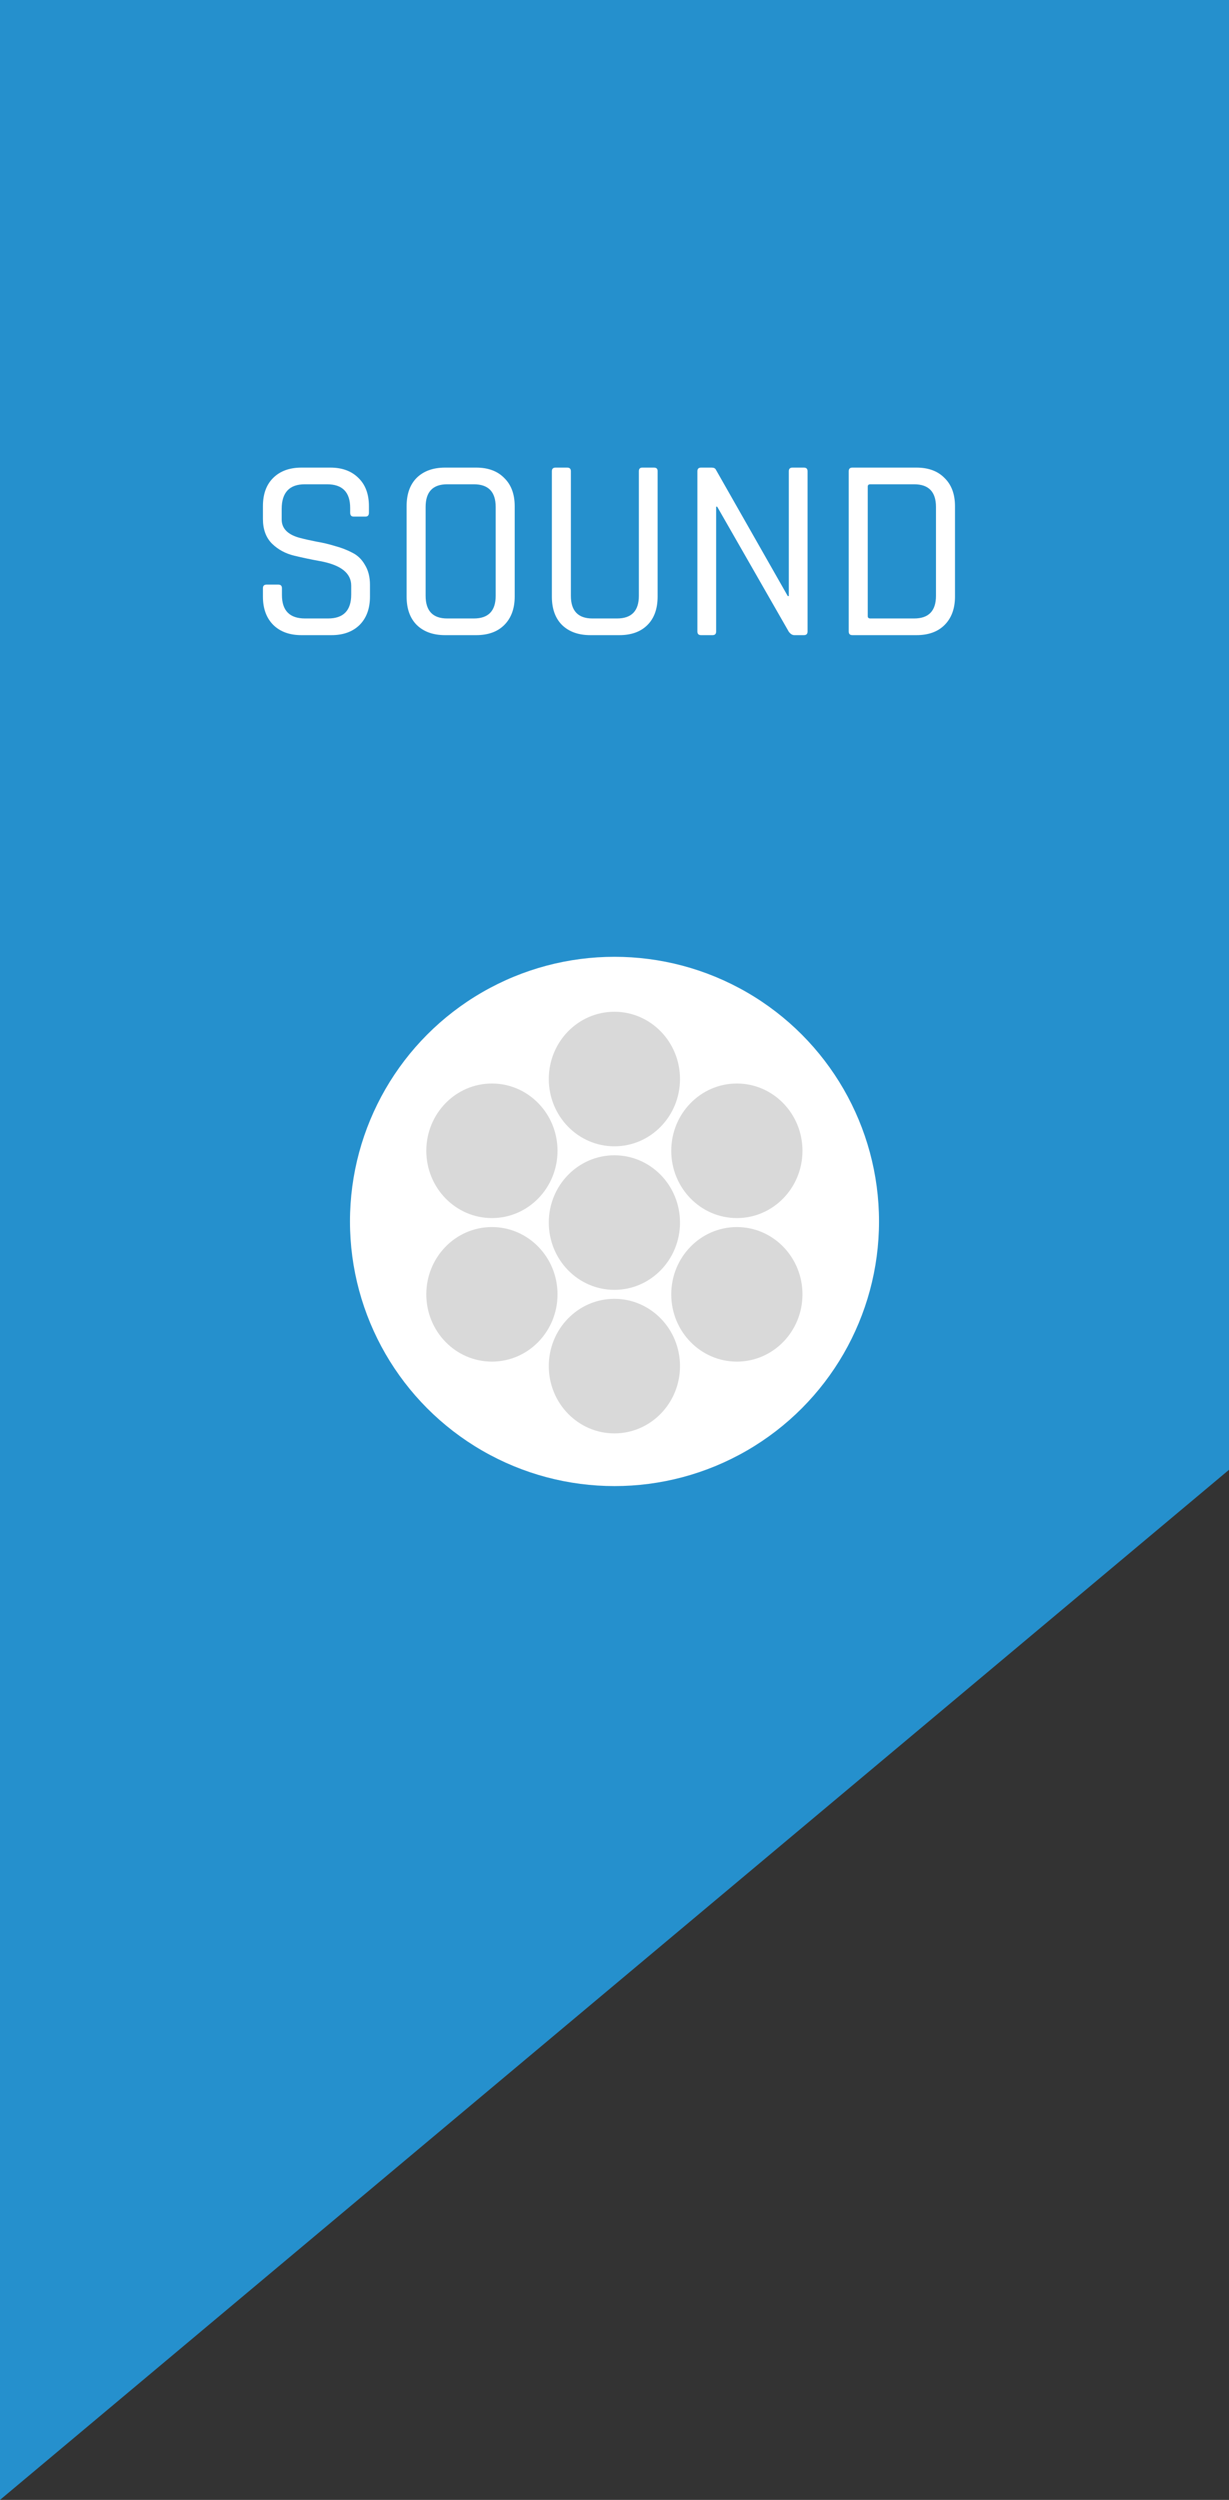 <svg width="151" height="307" viewBox="0 0 151 307" fill="none" xmlns="http://www.w3.org/2000/svg">
<rect x="0" y="0" width="151" height="307" fill="#333333" stroke="none"/>
<path d="M0 0H151V307V180.5L0 307V0Z" fill="#2590CD"/>
<circle cx="75.5" cy="150" r="32.5" fill="white"/>
<ellipse cx="75.487" cy="132.511" rx="8.061" ry="8.263" fill="#D9D9D9"/>
<path d="M98.595 141.324C98.595 145.888 94.986 149.587 90.534 149.587C86.082 149.587 82.473 145.888 82.473 141.324C82.473 136.761 86.082 133.061 90.534 133.061C94.986 133.061 98.595 136.761 98.595 141.324Z" fill="#D9D9D9"/>
<path d="M98.595 158.951C98.595 163.515 94.986 167.214 90.534 167.214C86.082 167.214 82.472 163.515 82.472 158.951C82.472 154.388 86.082 150.689 90.534 150.689C94.986 150.689 98.595 154.388 98.595 158.951Z" fill="#D9D9D9"/>
<ellipse cx="75.487" cy="167.765" rx="8.061" ry="8.263" fill="#D9D9D9"/>
<ellipse cx="60.439" cy="141.324" rx="8.061" ry="8.263" fill="#D9D9D9"/>
<ellipse cx="60.439" cy="158.951" rx="8.061" ry="8.263" fill="#D9D9D9"/>
<ellipse cx="75.487" cy="150.138" rx="8.061" ry="8.263" fill="#D9D9D9"/>
<rect x="27" y="68" width="97" height="40" rx="10" fill="#2590CD"/>
<path d="M32.304 73.264V72.24C32.304 71.941 32.453 71.792 32.752 71.792H34.192C34.491 71.792 34.64 71.941 34.64 72.24V73.072C34.64 74.992 35.589 75.952 37.488 75.952H40.304C42.203 75.952 43.152 74.971 43.152 73.008V71.92C43.152 70.384 41.883 69.381 39.344 68.912C38.277 68.72 37.211 68.496 36.144 68.24C35.077 67.984 34.171 67.493 33.424 66.768C32.677 66.021 32.304 65.008 32.304 63.728V62.16C32.304 60.688 32.72 59.536 33.552 58.704C34.405 57.851 35.568 57.424 37.04 57.424H40.592C42.043 57.424 43.195 57.851 44.048 58.704C44.901 59.536 45.328 60.688 45.328 62.16V62.96C45.328 63.28 45.189 63.44 44.912 63.44H43.44C43.163 63.44 43.024 63.28 43.024 62.96V62.384C43.024 60.443 42.075 59.472 40.176 59.472H37.456C35.557 59.472 34.608 60.485 34.608 62.512V63.792C34.608 64.88 35.323 65.627 36.752 66.032C37.392 66.203 38.096 66.363 38.864 66.512C39.632 66.64 40.4 66.821 41.168 67.056C41.957 67.269 42.672 67.547 43.312 67.888C43.952 68.208 44.464 68.709 44.848 69.392C45.253 70.053 45.456 70.864 45.456 71.824V73.264C45.456 74.736 45.029 75.899 44.176 76.752C43.323 77.584 42.171 78 40.72 78H37.04C35.589 78 34.437 77.584 33.584 76.752C32.731 75.899 32.304 74.736 32.304 73.264ZM54.95 75.952H58.214C60.006 75.952 60.902 75.024 60.902 73.168V62.256C60.902 60.4 60.006 59.472 58.214 59.472H54.95C53.179 59.472 52.294 60.4 52.294 62.256V73.168C52.294 75.024 53.179 75.952 54.95 75.952ZM58.502 78H54.694C53.222 78 52.059 77.584 51.206 76.752C50.374 75.92 49.958 74.757 49.958 73.264V62.16C49.958 60.667 50.374 59.504 51.206 58.672C52.059 57.84 53.222 57.424 54.694 57.424H58.502C59.974 57.424 61.126 57.851 61.958 58.704C62.811 59.536 63.238 60.688 63.238 62.16V73.264C63.238 74.736 62.811 75.899 61.958 76.752C61.126 77.584 59.974 78 58.502 78ZM78.909 57.424H80.35C80.648 57.424 80.797 57.563 80.797 57.84V73.264C80.797 74.757 80.382 75.92 79.549 76.752C78.718 77.584 77.566 78 76.094 78H72.541C71.07 78 69.907 77.584 69.053 76.752C68.222 75.92 67.805 74.757 67.805 73.264V57.872C67.805 57.573 67.955 57.424 68.254 57.424H69.694C69.992 57.424 70.141 57.573 70.141 57.872V73.168C70.141 75.024 71.027 75.952 72.797 75.952H75.805C77.597 75.952 78.493 75.024 78.493 73.168V57.872C78.493 57.573 78.632 57.424 78.909 57.424ZM87.54 78H86.132C85.834 78 85.684 77.851 85.684 77.552V57.872C85.684 57.573 85.834 57.424 86.132 57.424H87.444C87.7 57.424 87.871 57.509 87.956 57.68L96.788 73.2H96.916V57.872C96.916 57.573 97.066 57.424 97.364 57.424H98.772C99.071 57.424 99.22 57.573 99.22 57.872V77.552C99.22 77.851 99.071 78 98.772 78H97.588C97.354 78 97.13 77.861 96.916 77.584L88.116 62.224H87.988V77.552C87.988 77.851 87.839 78 87.54 78ZM106.934 75.952H112.31C114.102 75.952 114.998 75.024 114.998 73.168V62.256C114.998 60.4 114.102 59.472 112.31 59.472H106.934C106.721 59.472 106.614 59.568 106.614 59.76V75.664C106.614 75.856 106.721 75.952 106.934 75.952ZM104.278 77.552V57.872C104.278 57.573 104.427 57.424 104.726 57.424H112.598C114.07 57.424 115.222 57.851 116.054 58.704C116.907 59.536 117.334 60.688 117.334 62.16V73.264C117.334 74.736 116.907 75.899 116.054 76.752C115.222 77.584 114.07 78 112.598 78H104.726C104.427 78 104.278 77.851 104.278 77.552Z" fill="white"/>
</svg>
